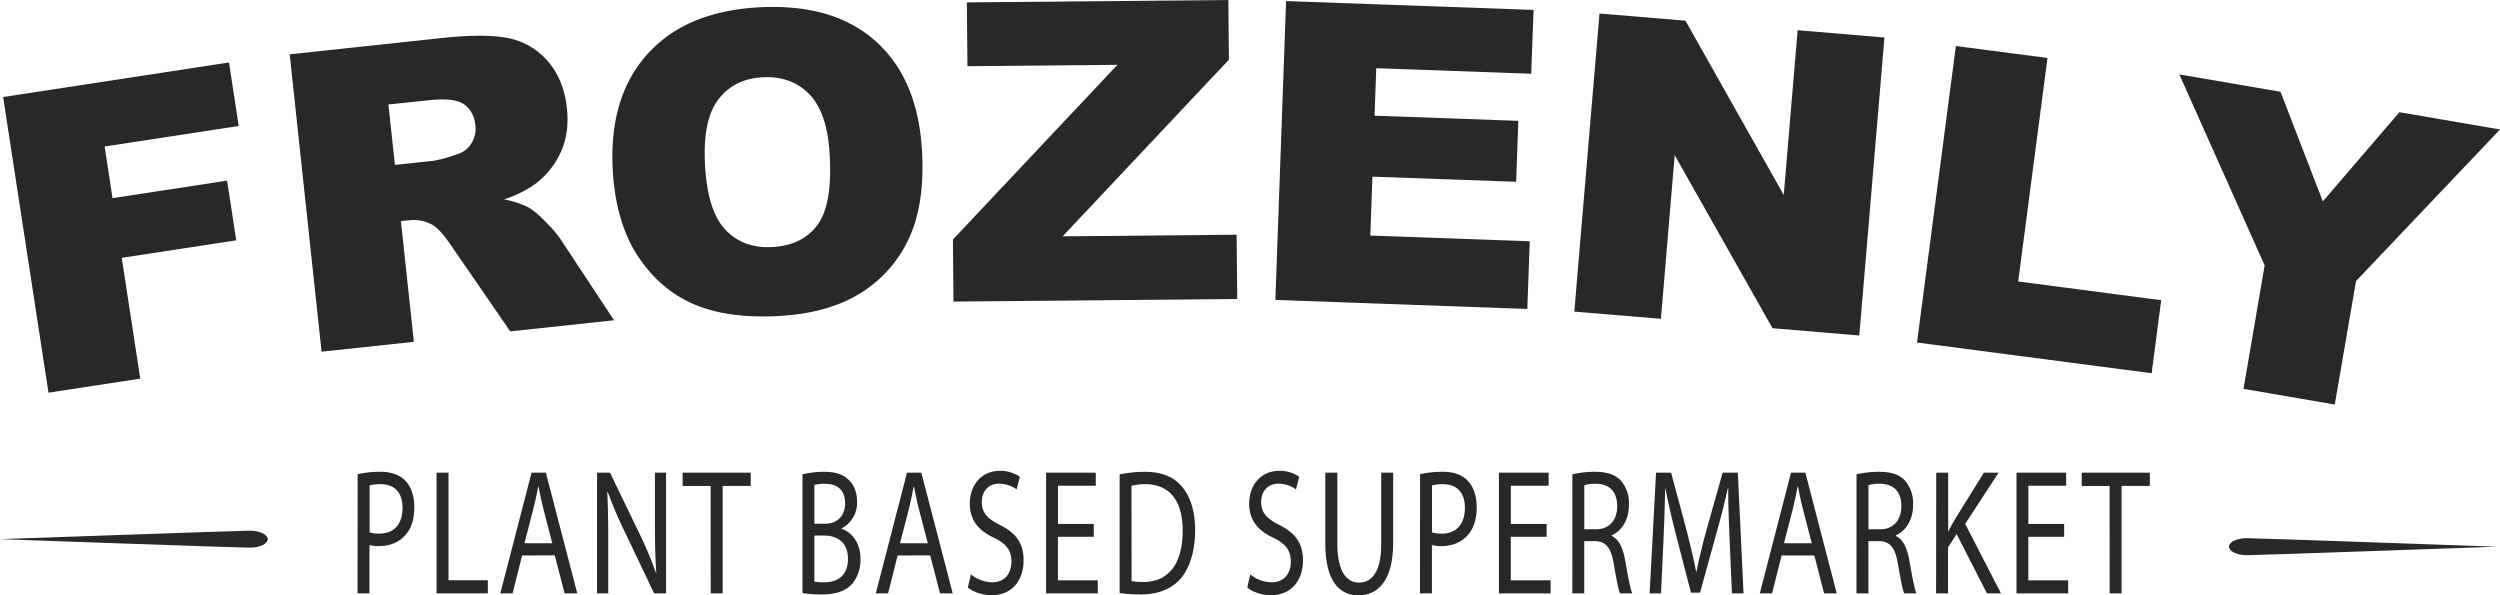 <svg xmlns="http://www.w3.org/2000/svg" viewBox="0 0 1047.21 249.39"><defs><style>.cls-1{fill:#282828;}</style></defs><g id="Layer_2" data-name="Layer 2"><g id="Layer_1-2" data-name="Layer 1"><path class="cls-1" d="M1045.83,229s-100.51,3.57-104.65,3.57-7.49-1.6-7.49-3.57,3.36-3.57,7.49-3.57S1045.83,229,1045.83,229Z"/><path class="cls-1" d="M0,225.85s100.52-3.56,104.65-3.56,7.49,1.6,7.49,3.56-3.35,3.57-7.49,3.57S0,225.85,0,225.85Z"/><path class="cls-1" d="M1.31,40.64,95.92,26.16,100,52.77l-56.17,8.6L47.13,83l48-7.34,3.83,25L51,108l7.75,50.6-38.44,5.88Z"/><path class="cls-1" d="M134.7,147.31,121.35,22.76l64.15-6.88Q203.33,14,213.1,16a29.24,29.24,0,0,1,16.42,9.72q6.66,7.65,7.94,19.55,1.11,10.38-2.5,18.36a34.81,34.81,0,0,1-10.85,13.5,46.94,46.94,0,0,1-13,6.38A38.79,38.79,0,0,1,221.63,87a38.87,38.87,0,0,1,6.86,5.89,49.53,49.53,0,0,1,6.22,7.16l22.51,34.1-43.49,4.66L189.08,103q-4.71-7-8-8.85a16.2,16.2,0,0,0-9.74-1.88l-3.4.36,5.42,50.56Zm30.72-78.23,16.23-1.74a58.88,58.88,0,0,0,10-2.79A10.28,10.28,0,0,0,197.49,60a11.58,11.58,0,0,0,1.64-7.48q-.65-6-4.81-8.85T179.61,42L162.7,43.76Z"/><path class="cls-1" d="M256.69,71.57Q254.92,40.94,271,22.89t46.53-19.8q31.23-1.8,49.08,14t19.6,46q1.28,21.92-5.3,36.38a52.69,52.69,0,0,1-20.07,23.07q-13.5,8.61-34.31,9.81-21.16,1.21-35.41-4.72t-23.71-20Q258,93.5,256.69,71.57Zm38.65-2.06q1.1,18.93,8.61,26.8t19.63,7.17q12.45-.72,18.81-9.21t5.15-29.49q-1-17.65-8.61-25.39t-19.8-7q-11.69.68-18.29,9.35T295.34,69.51Z"/><path class="cls-1" d="M405,1,514.54,0l.23,25L445.12,99,518,98.32l.25,26.92-118.86,1.09-.23-26,68.91-73.18-62.83.58Z"/><path class="cls-1" d="M538.72.45,642.39,4.16l-1,26.73-64.9-2.32-.71,19.89L636,50.62l-.91,25.53L574.9,74,574,98.67l66.78,2.4-1,28.35-105.55-3.78Z"/><path class="cls-1" d="M670,5.66l36,3,41.18,73L753,12.65l36.36,3.07L778.83,140.54l-36.36-3.06L701.5,65l-5.77,68.54-36.28-3Z"/><path class="cls-1" d="M819.29,19.28l38.37,5-12.27,93.62,59.9,7.85-4,30.59L803,143.48Z"/><path class="cls-1" d="M912.88,31.17l42.38,7.27L973,84.36,1005.06,47l42.15,7.23-60.32,63.52L978,169.45l-38.24-6.56,8.87-51.71Z"/><path class="cls-1" d="M149.82,198.62a44,44,0,0,1,9.55-1c4.92,0,8.52,1.5,10.8,4.2,2.12,2.4,3.38,6.08,3.38,10.58s-1,8.17-3,10.8c-2.63,3.67-6.92,5.55-11.78,5.55a13.42,13.42,0,0,1-4-.45v20.25h-5Zm5,24.37a12.77,12.77,0,0,0,4.12.53c6,0,9.66-3.83,9.66-10.8,0-6.68-3.6-9.9-9.09-9.9a16.18,16.18,0,0,0-4.69.52Z"/><path class="cls-1" d="M182.87,198h5v45.07h16.47v5.48H182.87Z"/><path class="cls-1" d="M218.71,232.67l-4,15.9h-5.15L222.66,198h6l13.15,50.55h-5.32l-4.11-15.9Zm12.64-5.1L227.57,213c-.85-3.3-1.43-6.3-2-9.23h-.11c-.57,3-1.2,6.08-2,9.15l-3.77,14.63Z"/><path class="cls-1" d="M250.1,248.57V198h5.43l12.35,25.57A160.76,160.76,0,0,1,274.8,240l.11-.08c-.45-6.75-.57-12.9-.57-20.77V198H279v50.55h-5l-12.24-25.65a180.59,180.59,0,0,1-7.2-16.88l-.17.08c.28,6.37.4,12.45.4,20.85v21.6Z"/><path class="cls-1" d="M297.67,203.57H285.94V198h28.53v5.55H302.7v45h-5Z"/><path class="cls-1" d="M336.14,198.69a37.09,37.09,0,0,1,9.09-1.05c5,0,8.18,1.13,10.58,3.68,2,2,3.2,5,3.2,8.92a12,12,0,0,1-6.52,11.1v.15c3.66,1.2,7.95,5.18,7.95,12.68a15.84,15.84,0,0,1-3.26,10.12c-2.69,3.23-7,4.73-13.32,4.73a44.6,44.6,0,0,1-7.72-.6Zm5,20.7h4.51c5.26,0,8.35-3.6,8.35-8.47,0-5.93-3.43-8.25-8.46-8.25a16.17,16.17,0,0,0-4.4.45Zm0,24.23a20.69,20.69,0,0,0,4.17.3c5.14,0,9.89-2.48,9.89-9.83,0-6.9-4.52-9.75-9.95-9.75h-4.11Z"/><path class="cls-1" d="M376,232.67l-4,15.9h-5.15L379.93,198h6l13.15,50.55h-5.32l-4.12-15.9Zm12.64-5.1L384.85,213c-.86-3.3-1.43-6.3-2-9.23h-.11c-.58,3-1.2,6.08-1.95,9.15L377,227.57Z"/><path class="cls-1" d="M406.69,240.62a14.7,14.7,0,0,0,8.92,3.3c5.09,0,8.06-3.53,8.06-8.63,0-4.72-2.06-7.42-7.26-10-6.29-2.92-10.18-7.2-10.18-14.32,0-7.88,5-13.73,12.47-13.73a14.24,14.24,0,0,1,8.52,2.48L425.84,205a12.63,12.63,0,0,0-7.31-2.4c-5.26,0-7.27,4.13-7.27,7.58,0,4.72,2.35,7.05,7.67,9.75,6.51,3.3,9.83,7.42,9.83,14.85,0,7.8-4.4,14.55-13.49,14.55-3.72,0-7.78-1.43-9.84-3.23Z"/><path class="cls-1" d="M458.15,224.87h-15v18.22h16.69v5.48H438.19V198H459v5.47H443.17v16h15Z"/><path class="cls-1" d="M469,198.69a54.7,54.7,0,0,1,10.58-1.05c7.14,0,12.23,2.18,15.61,6.3s5.43,10,5.43,18.15-1.95,15-5.55,19.65S485.47,249,478,249a62.16,62.16,0,0,1-9-.6Zm5,44.7a24.09,24.09,0,0,0,5,.38c10.63,0,16.4-7.8,16.4-21.45.06-11.93-5.08-19.5-15.6-19.5a22.1,22.1,0,0,0-5.84.67Z"/><path class="cls-1" d="M523.72,240.62a14.7,14.7,0,0,0,8.92,3.3c5.09,0,8.06-3.53,8.06-8.63,0-4.72-2.06-7.42-7.26-10-6.29-2.92-10.18-7.2-10.18-14.32,0-7.88,5-13.73,12.47-13.73a14.18,14.18,0,0,1,8.51,2.48L542.87,205a12.66,12.66,0,0,0-7.32-2.4c-5.26,0-7.26,4.13-7.26,7.58,0,4.72,2.35,7.05,7.66,9.75,6.52,3.3,9.84,7.42,9.84,14.85,0,7.8-4.4,14.55-13.5,14.55-3.71,0-7.77-1.43-9.83-3.23Z"/><path class="cls-1" d="M560.19,198v29.92c0,11.33,3.84,16.13,9,16.13,5.72,0,9.38-4.95,9.38-16.13V198h5v29.47c0,15.53-6.23,21.9-14.58,21.9-7.89,0-13.84-5.92-13.84-21.6V198Z"/><path class="cls-1" d="M594.84,198.62a44,44,0,0,1,9.55-1c4.91,0,8.52,1.5,10.8,4.2,2.12,2.4,3.38,6.08,3.38,10.58s-1,8.17-3,10.8c-2.63,3.67-6.91,5.55-11.77,5.55a13.42,13.42,0,0,1-4-.45v20.25h-5Zm5,24.37a12.77,12.77,0,0,0,4.12.53c6,0,9.66-3.83,9.66-10.8,0-6.68-3.6-9.9-9.09-9.9a16.18,16.18,0,0,0-4.69.52Z"/><path class="cls-1" d="M647.84,224.87h-15v18.22h16.69v5.48H627.88V198H648.7v5.47H632.86v16h15Z"/><path class="cls-1" d="M658.64,198.69a40.17,40.17,0,0,1,9.55-1.05c5.32,0,8.75,1.28,11.15,4.13a14.76,14.76,0,0,1,3,9.6c0,6.67-3.2,11.1-7.26,12.9v.22c3,1.35,4.74,4.95,5.66,10.2,1.26,7.05,2.17,11.93,3,13.88H678.6c-.63-1.43-1.49-5.78-2.58-12.08-1.14-7-3.2-9.6-7.72-9.82h-4.68v21.9h-5Zm5,23h5.09c5.31,0,8.69-3.83,8.69-9.6,0-6.53-3.61-9.38-8.87-9.45a15.77,15.77,0,0,0-4.91.6Z"/><path class="cls-1" d="M724.51,226.37c-.29-7.05-.63-15.53-.58-21.83h-.17c-1.31,5.93-2.91,12.23-4.86,19.2l-6.8,24.53h-3.77l-6.24-24.08c-1.83-7.12-3.37-13.65-4.46-19.65h-.11c-.11,6.3-.4,14.78-.74,22.35l-1,21.68H691L693.69,198H700l6.57,24.45c1.6,6.22,2.92,11.77,3.89,17h.17c1-5.1,2.34-10.65,4.06-17L721.59,198h6.35l2.4,50.55h-4.86Z"/><path class="cls-1" d="M746.29,232.67l-4,15.9h-5.14L750.23,198h6l13.15,50.55h-5.31L760,232.67Zm12.63-5.1L755.15,213c-.86-3.3-1.43-6.3-2-9.23H753c-.57,3-1.2,6.08-1.94,9.15l-3.77,14.63Z"/><path class="cls-1" d="M777.67,198.69a40.17,40.17,0,0,1,9.55-1.05c5.32,0,8.75,1.28,11.15,4.13a14.76,14.76,0,0,1,3,9.6c0,6.67-3.2,11.1-7.26,12.9v.22c3,1.35,4.74,4.95,5.66,10.2,1.26,7.05,2.17,11.93,3,13.88h-5.14c-.63-1.43-1.49-5.78-2.58-12.08-1.14-7-3.2-9.6-7.71-9.82h-4.69v21.9h-5Zm5,23h5.09c5.31,0,8.69-3.83,8.69-9.6,0-6.53-3.61-9.38-8.87-9.45a15.77,15.77,0,0,0-4.91.6Z"/><path class="cls-1" d="M811.06,198h5v24.37h.17c1-1.95,2-3.75,3-5.4L831,198h6.18l-14,21.45,15,29.1h-5.89l-12.7-24.83L816,229.29v19.28h-5Z"/><path class="cls-1" d="M864.63,224.87h-15v18.22h16.7v5.48H844.68V198h20.81v5.47H849.65v16h15Z"/><path class="cls-1" d="M883.67,203.57H872V198h28.53v5.55H888.7v45h-5Z"/></g></g></svg>